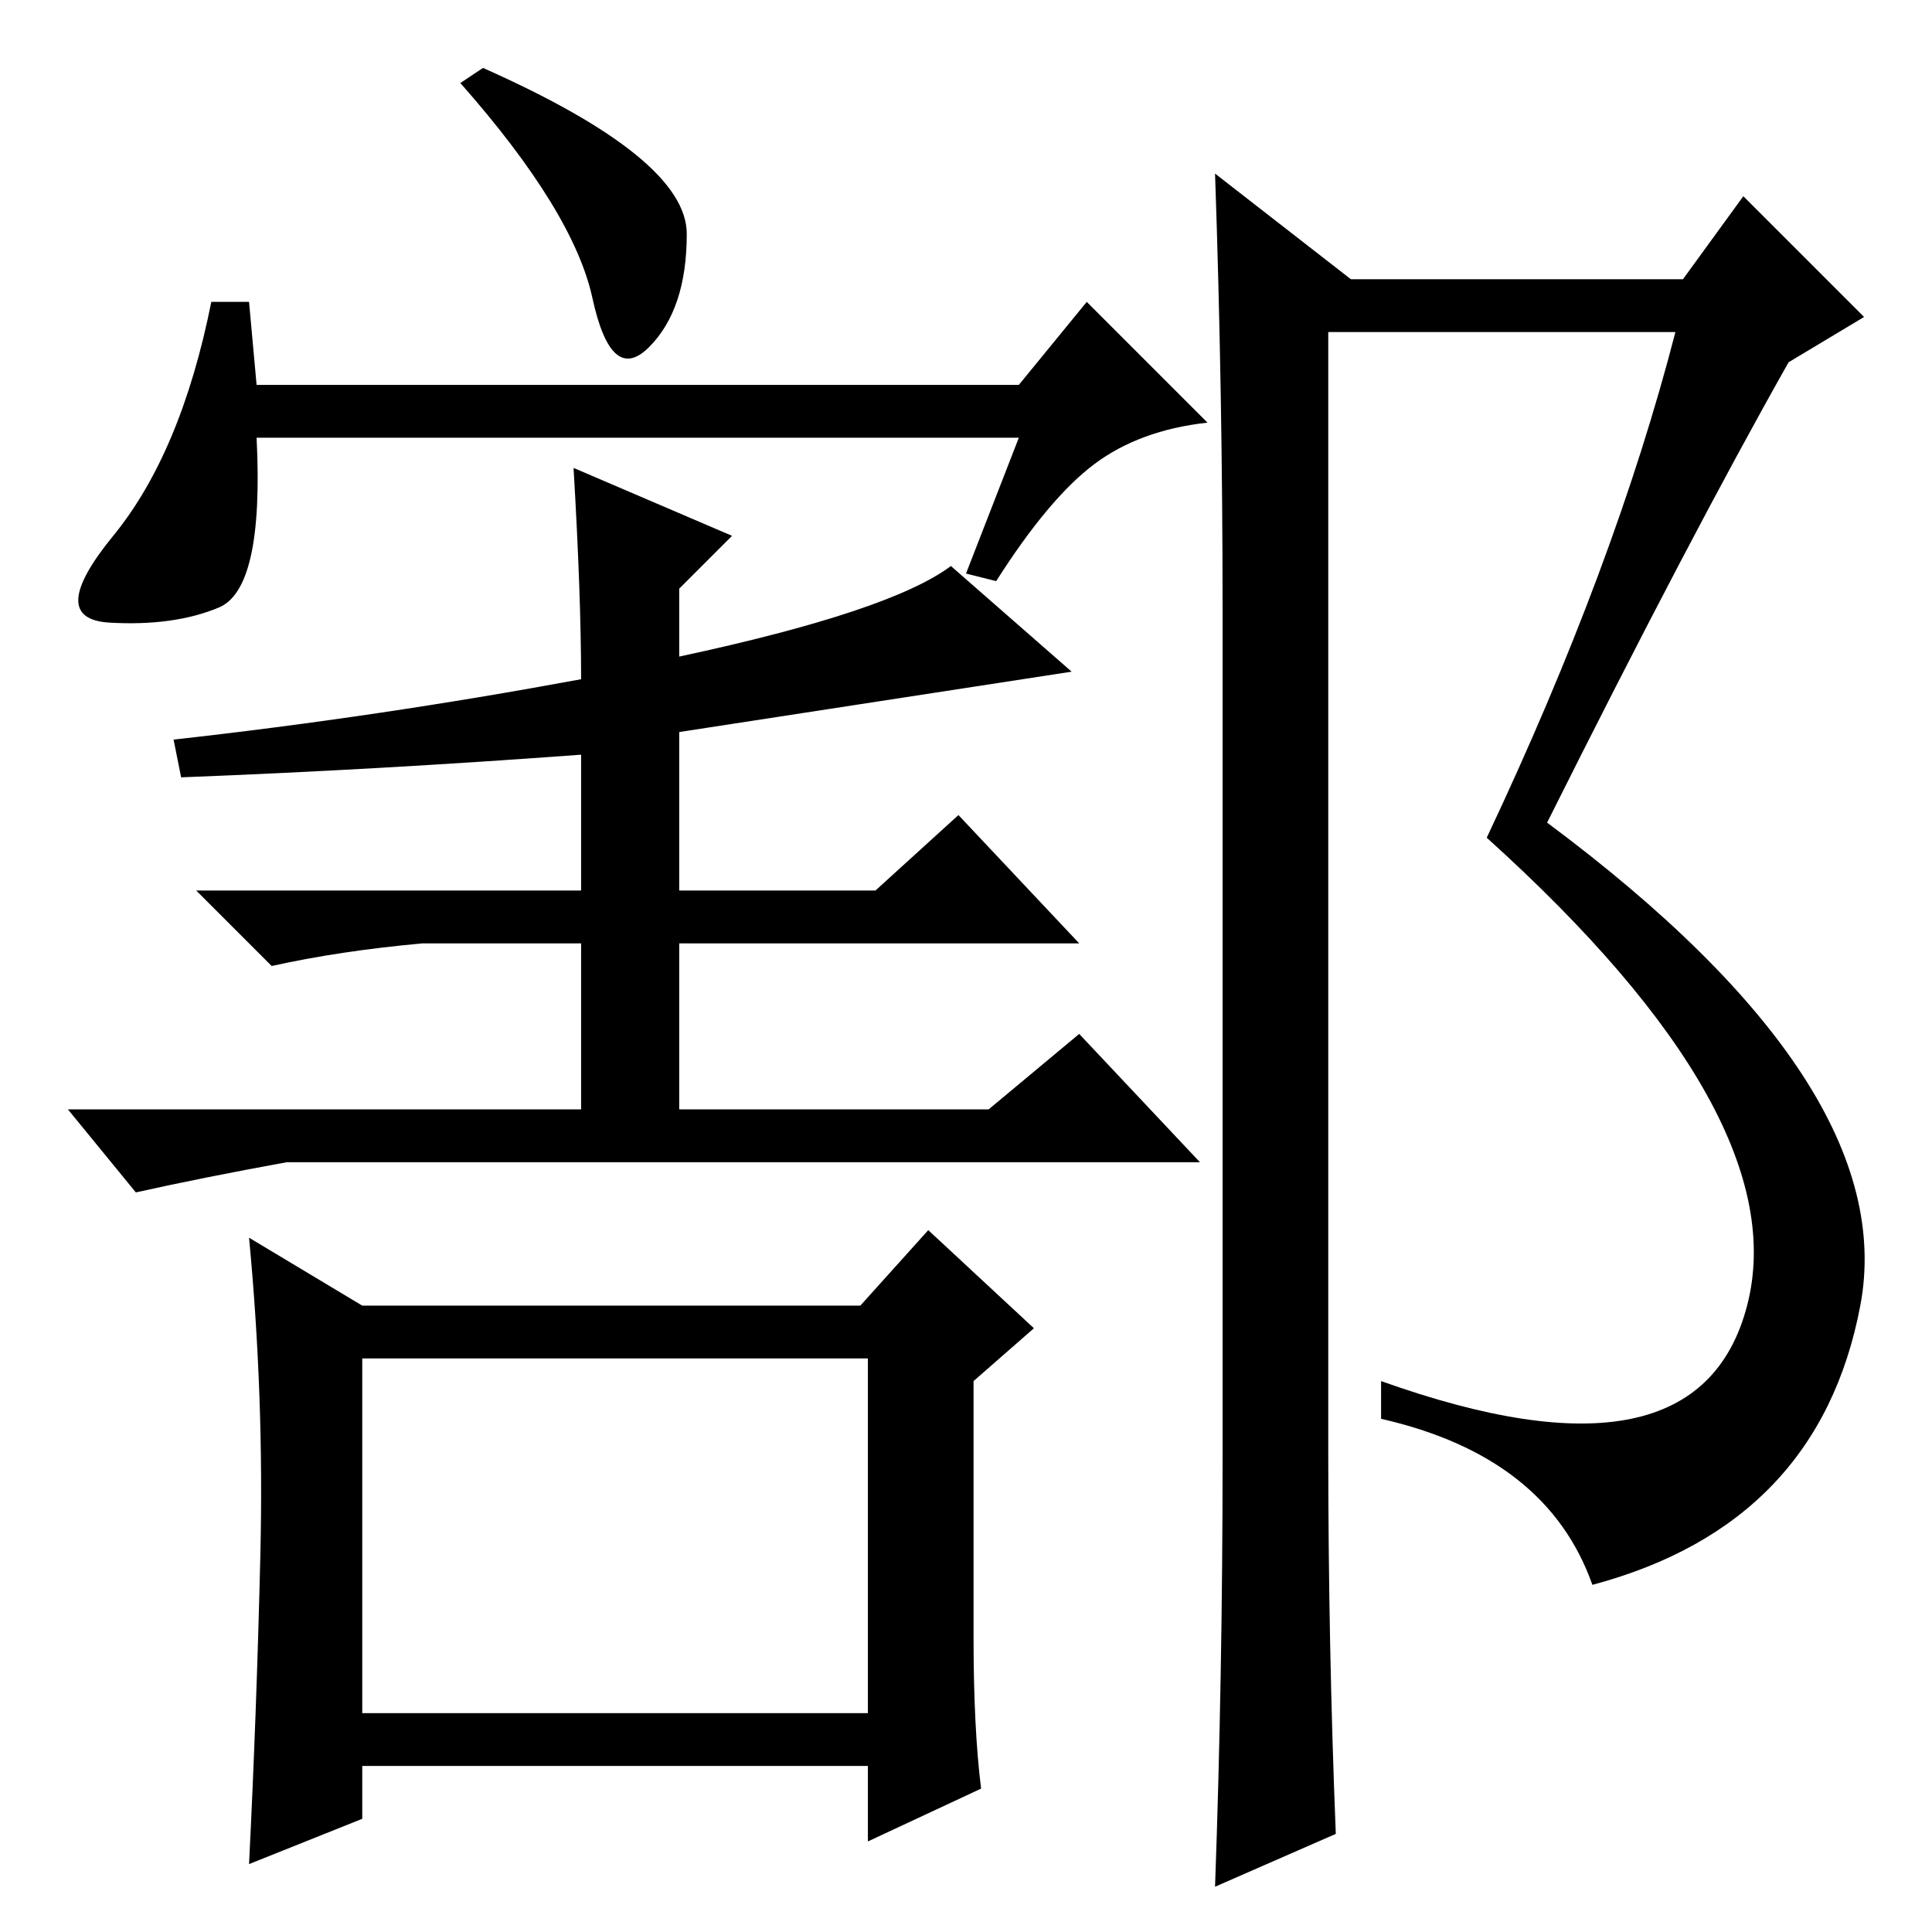 <?xml version="1.0" standalone="no"?>
<!DOCTYPE svg PUBLIC "-//W3C//DTD SVG 1.1//EN" "http://www.w3.org/Graphics/SVG/1.1/DTD/svg11.dtd" >
<svg xmlns="http://www.w3.org/2000/svg" xmlns:xlink="http://www.w3.org/1999/xlink" version="1.1" viewBox="0 -36 256 256">
  <g transform="matrix(1 0 0 -1 0 220)">
   <path fill="currentColor"
d="M48 29h67v47h-67v-47zM91 225q0 -10 -5 -15t-7.5 6.5t-17.5 28.5l3 2q27 -12 27 -22zM135 198h-101q1 -20 -5 -22.5t-14.5 -2t0.5 11.5t13 31h5l1 -11h101l9 11l16 -16q-9 -1 -15 -5.5t-13 -15.5l-4 1zM38 102q-11 -2 -20 -4l-9 11h68v22h-21q-11 -1 -20 -3l-10 10h51v18
q-27 -2 -53 -3l-1 5q27 3 54 8q0 11 -1 28l21 -9l-7 -7v-9q28 6 36 12l16 -14l-52 -8v-21h26l11 10l16 -17h-53v-22h41l12 10l16 -17h-121zM34.5 50q0.5 21 -1.5 42l15 -9h66l9 10l14 -13l-8 -7v-34q0 -12 1 -20l-15 -7v10h-67v-7l-15 -6q1 20 1.5 41zM162 63v112
q0 29 -1 58l18 -14h44l8 11l16 -16l-10 -6q-13 -23 -32 -61q47 -35 41.5 -64t-35.5 -37q-6 17 -28 22v5q42 -15 48.5 10t-34.5 62q17 36 25 67h-46v-148q0 -26 1 -51l-16 -7q1 28 1 57z" />
  </g>

</svg>
